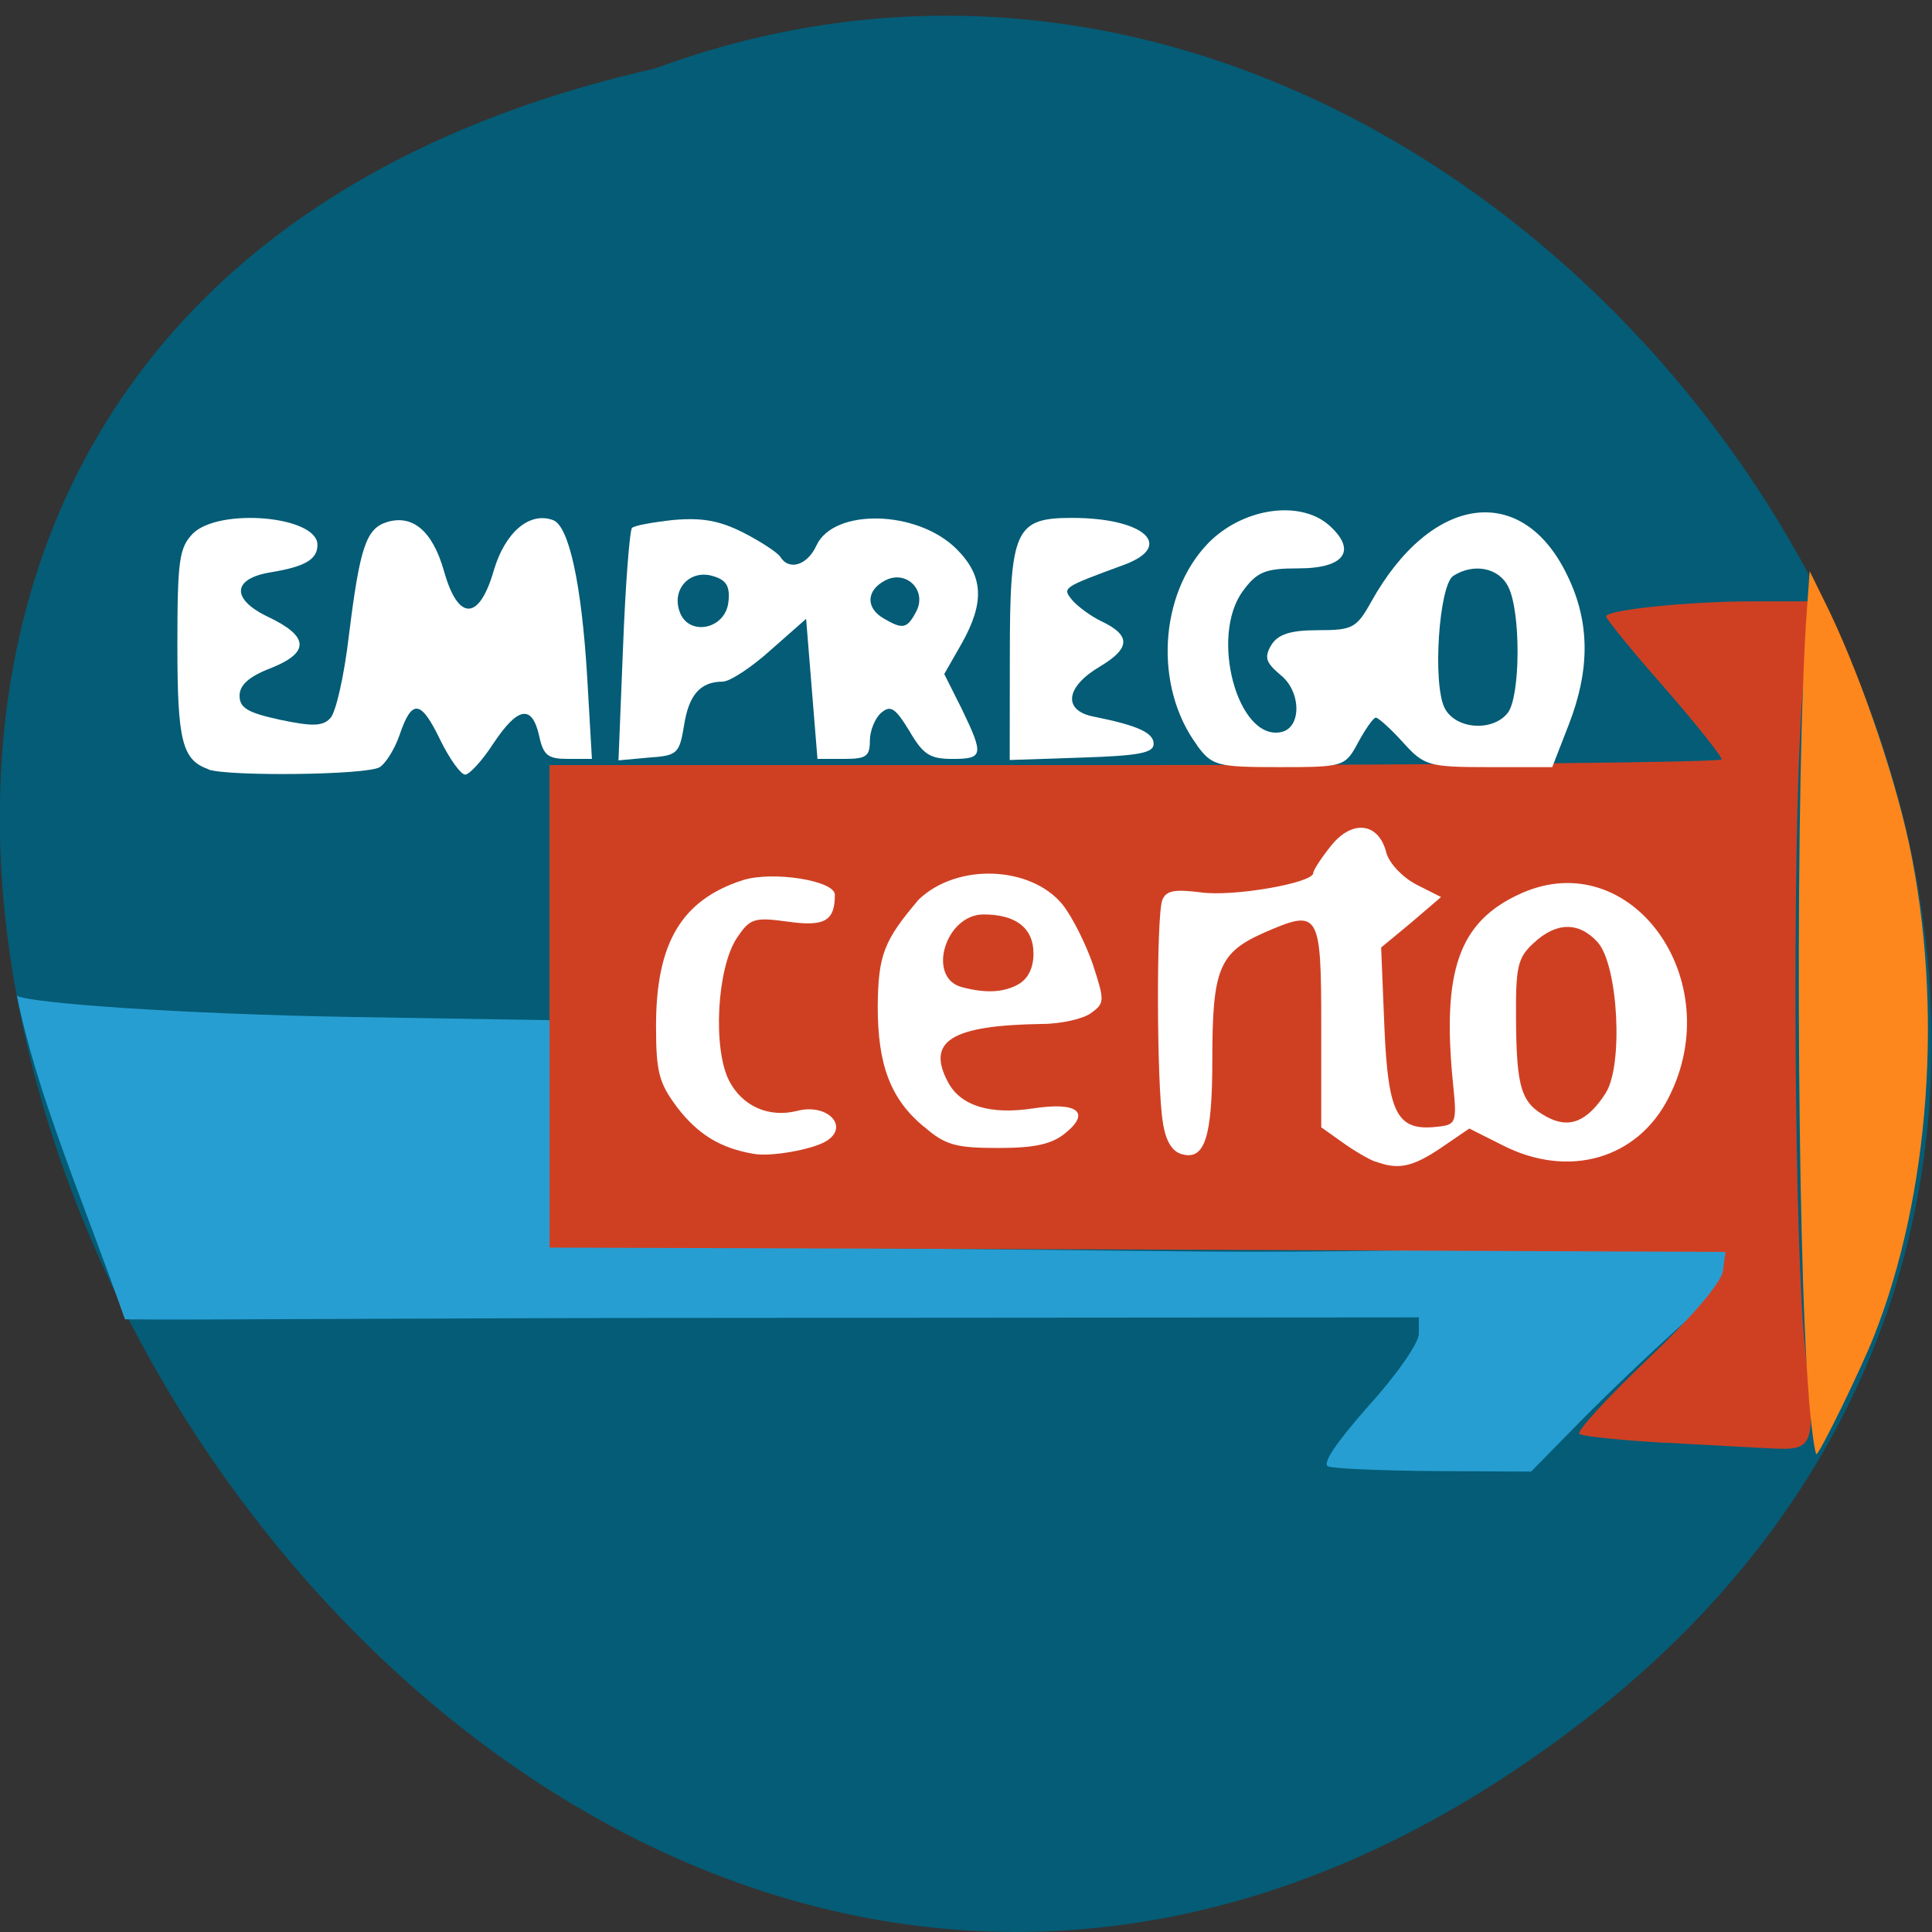 <svg xmlns="http://www.w3.org/2000/svg" viewBox="0 0 16 16"><rect x="0" y="0" width="16" height="16" fill="#333333" stroke="none"/><path d="m 13.1 14.262 c -9.594 7.387 -19.559 -11 -7.676 -13.695 c 7.48 -2.758 14.789 8.223 7.676 13.695" fill="#045c76"/><path d="m 11 12.145 c -0.055 -0.02 0.063 -0.195 0.332 -0.5 c 0.234 -0.258 0.418 -0.523 0.418 -0.598 v -0.137 l -5.41 0.004 c -2.977 0 -4.781 0.02 -5.305 0.012 c -0.371 -1.047 -0.73 -1.867 -0.895 -2.68 c 0.105 0.063 1.375 0.152 2.766 0.176 l 1.918 0.031 c 0.027 0.941 -0.254 1.816 0.438 1.863 l 4.527 0.047 c 2.492 0.027 4.754 -0.121 4.801 -0.105 c 0.051 0.02 -0.293 0.383 -0.594 0.652 c -0.27 0.238 -0.676 0.625 -0.902 0.855 l -0.414 0.422 l -0.801 -0.004 c -0.438 -0.004 -0.836 -0.02 -0.879 -0.039" fill="#279ed2"/><path d="m 13.801 11.949 c -0.375 -0.02 -0.699 -0.055 -0.723 -0.074 c -0.02 -0.023 0.234 -0.301 0.566 -0.617 c 0.379 -0.363 0.609 -0.633 0.625 -0.734 l 0.02 -0.156 l -4.867 -0.02 l -4.871 -0.016 v -3.996 h 4.855 c 2.668 0 4.852 -0.023 4.852 -0.047 c 0 -0.027 -0.215 -0.297 -0.477 -0.598 c -0.266 -0.301 -0.48 -0.566 -0.48 -0.586 c 0 -0.055 0.688 -0.125 1.23 -0.125 h 0.449 l -0.059 0.855 c -0.082 1.23 -0.063 4.535 0.031 5.363 c 0.086 0.777 0.074 0.816 -0.281 0.797 c -0.105 -0.004 -0.496 -0.027 -0.871 -0.047" fill="#cf4023"/><path d="m 14.98 11.566 c -0.102 -1.219 -0.113 -5.211 -0.016 -6.516 l 0.023 -0.32 l 0.117 0.238 c 0.273 0.543 0.574 1.406 0.707 2.023 c 0.285 1.344 0.172 2.906 -0.293 4.078 c -0.105 0.266 -0.426 0.926 -0.473 0.973 c -0.012 0.016 -0.043 -0.199 -0.066 -0.477" fill="#fd871c"/><g fill="#fff"><path d="m 1.727 6.371 c -0.219 -0.078 -0.258 -0.23 -0.258 -1.031 c 0 -0.707 0.016 -0.805 0.129 -0.922 c 0.219 -0.215 1.031 -0.145 1.031 0.094 c 0 0.121 -0.102 0.18 -0.383 0.227 c -0.324 0.051 -0.336 0.223 -0.023 0.371 c 0.336 0.16 0.344 0.293 0.023 0.422 c -0.184 0.07 -0.262 0.141 -0.262 0.23 c 0 0.102 0.07 0.141 0.336 0.199 c 0.262 0.055 0.352 0.055 0.414 -0.012 c 0.047 -0.043 0.117 -0.355 0.156 -0.691 c 0.09 -0.723 0.141 -0.879 0.313 -0.934 c 0.215 -0.066 0.379 0.074 0.473 0.402 c 0.117 0.422 0.293 0.418 0.414 -0.004 c 0.094 -0.316 0.297 -0.488 0.492 -0.414 c 0.129 0.051 0.234 0.52 0.281 1.301 l 0.039 0.676 h -0.195 c -0.168 0 -0.207 -0.027 -0.242 -0.191 c -0.059 -0.262 -0.176 -0.242 -0.379 0.063 c -0.094 0.145 -0.199 0.258 -0.234 0.258 c -0.035 0 -0.129 -0.129 -0.207 -0.289 c -0.16 -0.332 -0.234 -0.34 -0.336 -0.039 c -0.039 0.113 -0.113 0.234 -0.164 0.266 c -0.102 0.066 -1.25 0.078 -1.418 0.02"/><path d="m 5.16 5.352 c 0.02 -0.52 0.055 -0.961 0.074 -0.98 c 0.02 -0.02 0.172 -0.047 0.344 -0.066 c 0.234 -0.02 0.379 0.004 0.578 0.105 c 0.145 0.074 0.281 0.164 0.305 0.199 c 0.074 0.121 0.227 0.07 0.301 -0.094 c 0.145 -0.309 0.836 -0.293 1.16 0.031 c 0.223 0.223 0.234 0.441 0.043 0.781 l -0.145 0.254 l 0.145 0.289 c 0.184 0.383 0.18 0.414 -0.078 0.414 c -0.184 0 -0.242 -0.035 -0.355 -0.23 c -0.117 -0.191 -0.156 -0.219 -0.234 -0.152 c -0.051 0.043 -0.094 0.148 -0.094 0.23 c 0 0.133 -0.031 0.152 -0.219 0.152 h -0.215 l -0.047 -0.578 l -0.047 -0.582 l -0.293 0.258 c -0.16 0.145 -0.34 0.262 -0.398 0.262 c -0.184 0 -0.281 0.109 -0.32 0.363 c -0.039 0.234 -0.055 0.25 -0.293 0.266 l -0.25 0.023 m 0.91 -1.309 c 0.016 -0.129 -0.016 -0.184 -0.121 -0.215 c -0.188 -0.063 -0.348 0.098 -0.285 0.285 c 0.066 0.215 0.379 0.16 0.406 -0.07 m 1.555 0.078 c 0.094 -0.176 -0.082 -0.352 -0.258 -0.258 c -0.156 0.082 -0.16 0.227 -0.012 0.313 c 0.16 0.094 0.195 0.086 0.27 -0.055"/><path d="m 8.363 5.434 c 0 -1.051 0.043 -1.145 0.516 -1.145 c 0.594 0 0.852 0.23 0.434 0.387 c -0.52 0.191 -0.516 0.191 -0.434 0.293 c 0.043 0.051 0.152 0.133 0.242 0.176 c 0.246 0.117 0.242 0.223 -0.012 0.375 c -0.285 0.168 -0.309 0.363 -0.055 0.414 c 0.367 0.074 0.5 0.133 0.5 0.227 c 0 0.074 -0.121 0.098 -0.598 0.113 l -0.594 0.02"/><path d="m 9.914 6.172 c -0.359 -0.484 -0.316 -1.25 0.09 -1.672 c 0.281 -0.289 0.75 -0.363 0.996 -0.156 c 0.242 0.211 0.141 0.363 -0.246 0.363 c -0.273 0 -0.344 0.027 -0.461 0.188 c -0.277 0.375 -0.043 1.242 0.316 1.168 c 0.172 -0.035 0.168 -0.336 -0.004 -0.473 c -0.121 -0.102 -0.137 -0.145 -0.078 -0.246 c 0.055 -0.09 0.156 -0.125 0.387 -0.125 c 0.285 0 0.32 -0.016 0.441 -0.234 c 0.5 -0.898 1.258 -0.996 1.629 -0.211 c 0.184 0.383 0.184 0.773 0.008 1.227 l -0.137 0.352 h -0.527 c -0.5 0 -0.535 -0.012 -0.711 -0.207 c -0.102 -0.113 -0.203 -0.203 -0.223 -0.203 c -0.02 0 -0.086 0.094 -0.145 0.203 c -0.109 0.203 -0.117 0.207 -0.656 0.207 c -0.516 0 -0.555 -0.012 -0.68 -0.18 m 2.574 -0.27 c 0.105 -0.137 0.109 -0.836 0.004 -1.043 c -0.078 -0.16 -0.289 -0.199 -0.457 -0.09 c -0.117 0.082 -0.172 0.891 -0.07 1.094 c 0.09 0.176 0.398 0.199 0.523 0.039"/><path d="m 6.238 9.555 c -0.273 -0.047 -0.457 -0.16 -0.629 -0.383 c -0.152 -0.203 -0.176 -0.293 -0.176 -0.676 c 0 -0.687 0.211 -1.043 0.719 -1.207 c 0.25 -0.078 0.762 0.004 0.762 0.121 c 0 0.215 -0.082 0.266 -0.387 0.223 c -0.285 -0.039 -0.316 -0.027 -0.426 0.137 c -0.164 0.25 -0.199 0.914 -0.063 1.18 c 0.109 0.211 0.328 0.309 0.563 0.25 c 0.25 -0.066 0.438 0.129 0.242 0.25 c -0.113 0.07 -0.465 0.133 -0.605 0.105"/><path d="m 7.652 9.332 c -0.277 -0.23 -0.383 -0.512 -0.383 -0.996 c 0.004 -0.43 0.051 -0.547 0.34 -0.887 c 0.32 -0.305 0.926 -0.277 1.188 0.039 c 0.082 0.102 0.195 0.328 0.254 0.5 c 0.098 0.301 0.098 0.32 -0.016 0.402 c -0.063 0.047 -0.246 0.09 -0.41 0.09 c -0.746 0.012 -0.957 0.141 -0.773 0.484 c 0.105 0.195 0.348 0.27 0.707 0.215 c 0.359 -0.055 0.477 0.031 0.266 0.203 c -0.113 0.094 -0.254 0.125 -0.559 0.125 c -0.348 0 -0.438 -0.023 -0.613 -0.176 m 0.781 -1.18 c 0.078 -0.043 0.125 -0.133 0.125 -0.254 c 0 -0.211 -0.145 -0.324 -0.414 -0.324 c -0.316 0 -0.473 0.523 -0.18 0.602 c 0.195 0.051 0.34 0.047 0.469 -0.023"/><path d="m 11.391 9.621 c -0.055 -0.02 -0.176 -0.09 -0.273 -0.16 l -0.176 -0.125 v -0.832 c 0 -0.961 -0.016 -0.98 -0.48 -0.777 c -0.367 0.164 -0.422 0.301 -0.422 1.047 c 0 0.645 -0.063 0.836 -0.25 0.785 c -0.082 -0.02 -0.137 -0.109 -0.16 -0.266 c -0.051 -0.305 -0.055 -1.711 -0.004 -1.84 c 0.031 -0.078 0.102 -0.09 0.316 -0.063 c 0.27 0.039 0.934 -0.078 0.934 -0.16 c 0 -0.023 0.066 -0.125 0.148 -0.227 c 0.176 -0.219 0.395 -0.191 0.457 0.059 c 0.023 0.086 0.133 0.203 0.246 0.262 l 0.207 0.105 l -0.246 0.211 l -0.25 0.207 l 0.027 0.66 c 0.031 0.723 0.105 0.863 0.441 0.824 c 0.152 -0.016 0.16 -0.035 0.129 -0.34 c -0.098 -0.957 0.047 -1.363 0.566 -1.594 c 0.906 -0.402 1.715 0.715 1.219 1.691 c -0.258 0.512 -0.832 0.676 -1.379 0.395 l -0.273 -0.137 l -0.234 0.16 c -0.238 0.16 -0.355 0.184 -0.543 0.113 m 1.906 -0.566 c 0.148 -0.227 0.105 -1.059 -0.066 -1.25 c -0.156 -0.172 -0.344 -0.168 -0.531 0.008 c -0.133 0.121 -0.148 0.199 -0.145 0.629 c 0.004 0.574 0.043 0.695 0.254 0.809 c 0.188 0.102 0.336 0.039 0.488 -0.195"/></g></svg>
